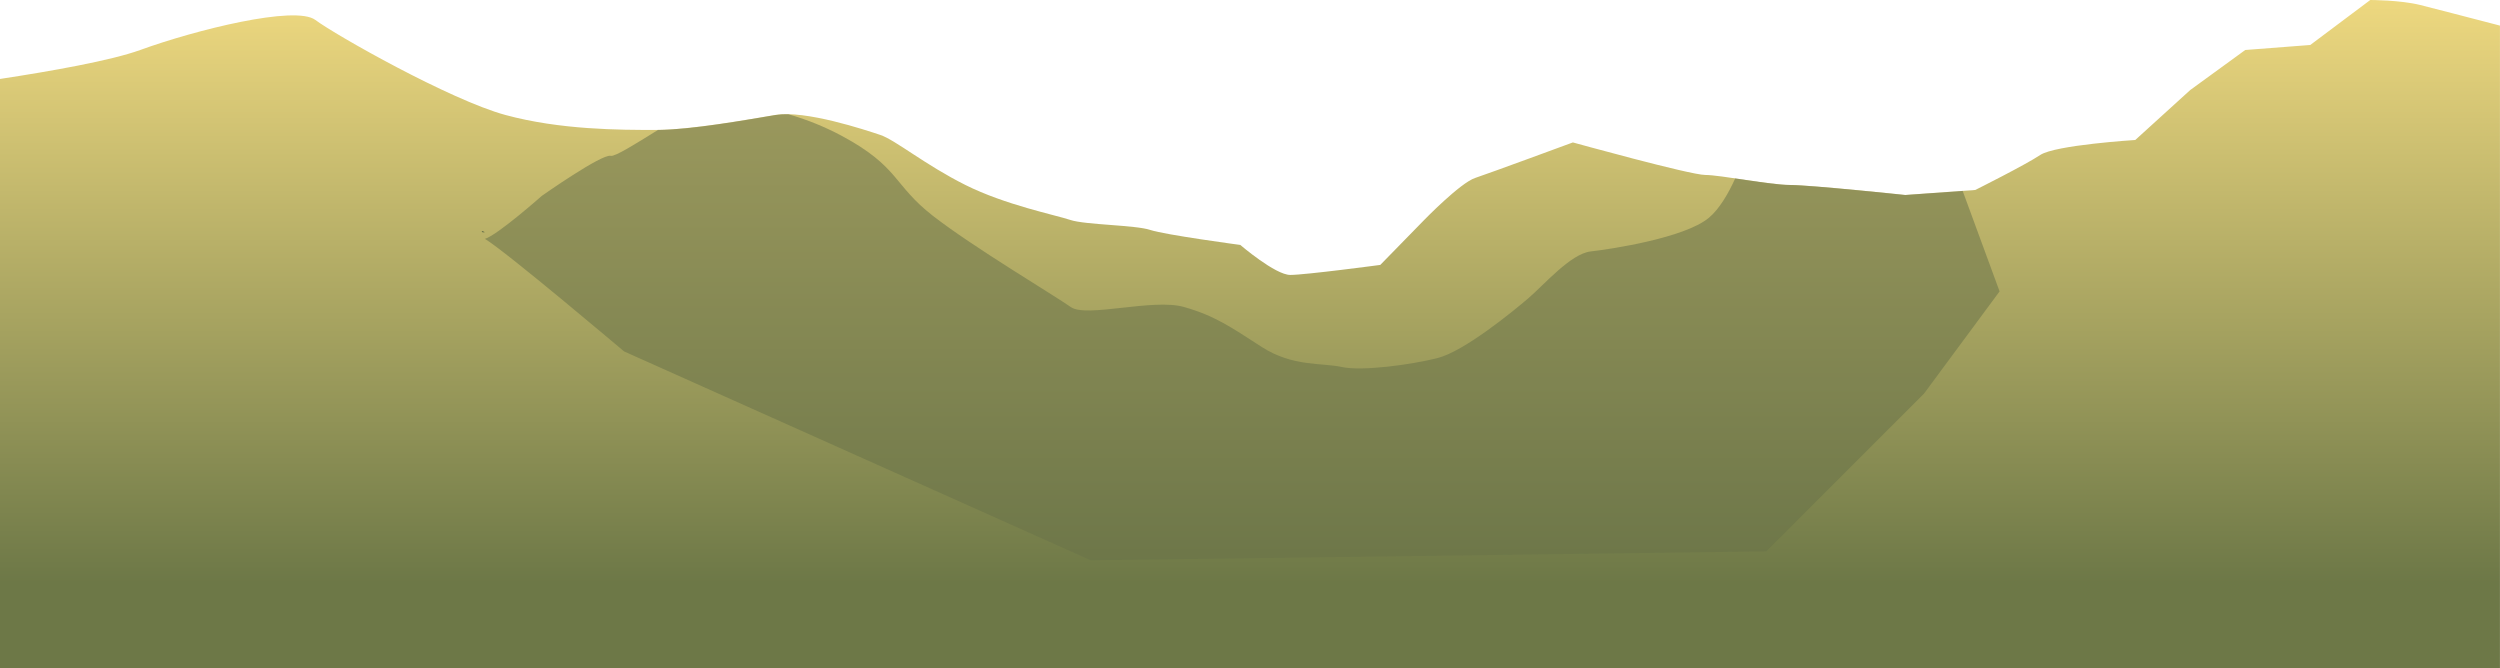 <?xml version="1.0" encoding="UTF-8" standalone="no"?>
<!DOCTYPE svg PUBLIC "-//W3C//DTD SVG 1.1//EN" "http://www.w3.org/Graphics/SVG/1.1/DTD/svg11.dtd">
<!-- Created with Vectornator (http://vectornator.io/) -->
<svg height="100%" stroke-miterlimit="10" style="fill-rule:nonzero;clip-rule:evenodd;stroke-linecap:round;stroke-linejoin:round;" version="1.1" viewBox="0 0 4228.8 1129.94" width="100%" xml:space="preserve" xmlns="http://www.w3.org/2000/svg" xmlns:vectornator="http://vectornator.io" xmlns:xlink="http://www.w3.org/1999/xlink">
<defs>
<linearGradient gradientTransform="matrix(25.373 1124.29 -4207.65 6.78 2097.48 -136.723)" gradientUnits="userSpaceOnUse" id="LinearGradient" x1="0" x2="1" y1="0" y2="0">
<stop offset="0" stop-color="#673955"/>
<stop offset="0" stop-color="#a74854"/>
<stop offset="0" stop-color="#282a57"/>
<stop offset="0" stop-color="#ffe587"/>
<stop offset="1" stop-color="#6d7847"/>
</linearGradient>
</defs>
<clipPath id="ArtboardFrame">
<rect height="1129.94" width="4228.8" x="0" y="0"/>
</clipPath>
<g clip-path="url(#ArtboardFrame)" id="mountain-1" vectornator:layerName="mountain-1">
<path d="M4228.79 43.327C4173.85 29.048 4111.69 12.879 4093.91 8.469C4060.1 0 4009.36 0 4009.36 0L3907.86 76.085L3797.9 84.554L3704.88 152.24L3611.85 236.795C3611.85 236.795 3476.55 245.264 3451.14 262.133C3425.8 279.072 3341.18 321.349 3341.18 321.349L3222.74 329.818C3222.74 329.818 3062.03 312.879 3028.23 312.879C2994.42 312.879 2909.79 295.94 2884.46 295.94C2859.12 295.94 2660.54 240.923 2660.54 240.923C2660.54 240.923 2520.55 292.58 2495.14 301.049C2469.8 309.518 2408.69 372.449 2408.69 372.449L2334.78 448.114C2334.78 448.114 2207.94 465.053 2182.54 465.053C2157.13 465.053 2097.98 414.306 2097.98 414.306C2097.98 414.306 1971.15 397.37 1945.74 388.97C1920.4 380.501 1835.78 380.501 1810.44 372.031C1785.11 363.561 1700.48 346.692 1632.86 312.815C1565.18 279.007 1514.43 236.73 1489.09 228.26C1463.75 219.79 1362.26 185.983 1311.51 194.452C1260.77 202.921 1167.74 219.79 1108.53 219.79C1049.31 219.79 947.816 219.79 854.791 194.452C761.766 169.114 567.248 59.152 533.44 33.742C499.63 8.4 330.45 50.677 237.426 84.485C187.729 102.544 84.97 120.603-7.8125e-05 133.552L-7.8125e-05 1129.94L4228.72 1129.94L4228.72 43.258L4228.79 43.327Z" fill="url(#LinearGradient)" fill-rule="nonzero" opacity="1" stroke="none" vectornator:layerName="path"/>
<g opacity="1" vectornator:layerName="Group 15">
<path d="M1844.95 947.742L2987.63 932.693L3254.52 665.799L3382.33 492.909L3319.9 322.959L3222.89 329.889C3222.89 329.889 3062.18 312.95 3028.37 312.95C3007.79 312.95 2968.45 306.72 2935.13 301.821C2923.72 327.021 2908.33 353.898 2889.99 368.877C2848.62 402.685 2724.59 421.514 2690.78 425.294C2656.97 429.074 2611.82 481.711 2585.5 504.249C2559.19 526.787 2476.52 594.473 2431.37 605.742C2386.3 617.011 2303.56 628.281 2269.75 620.791C2235.94 613.301 2187.09 620.791 2134.45 586.983C2081.82 553.175 2055.5 534.346 2002.86 519.297C1950.22 504.248 1837.46 538.126 1811.14 519.297C1784.82 500.538 1645.74 417.803 1578.13 365.166C1510.44 312.529 1521.71 282.501 1424 229.866C1395.31 214.499 1365.06 202.251 1333.77 193.332C1326.35 193.082 1318.92 193.504 1311.58 194.592C1262.02 202.851 1172.29 219.161 1112.93 219.86C1075.27 243.168 1040.13 265.36 1033.07 263.607C1018.02 259.827 916.524 331.293 916.524 331.293C916.524 331.293 841 398.132 820.21 404.015C855.21 424.874 1055.61 594.403 1055.61 594.403L1844.95 947.742L1844.95 947.742Z" fill="#6a7349" fill-rule="nonzero" opacity="0.55" stroke="none" vectornator:layerName="path"/>
<path d="M820.14 392.746C816.5 390.576 814.61 390.016 814.96 391.416C815.38 393.236 817.27 393.516 820.14 392.746Z" fill="#6a7349" fill-rule="nonzero" opacity="1" stroke="none" vectornator:layerName="path"/>
</g>
</g>
</svg>

